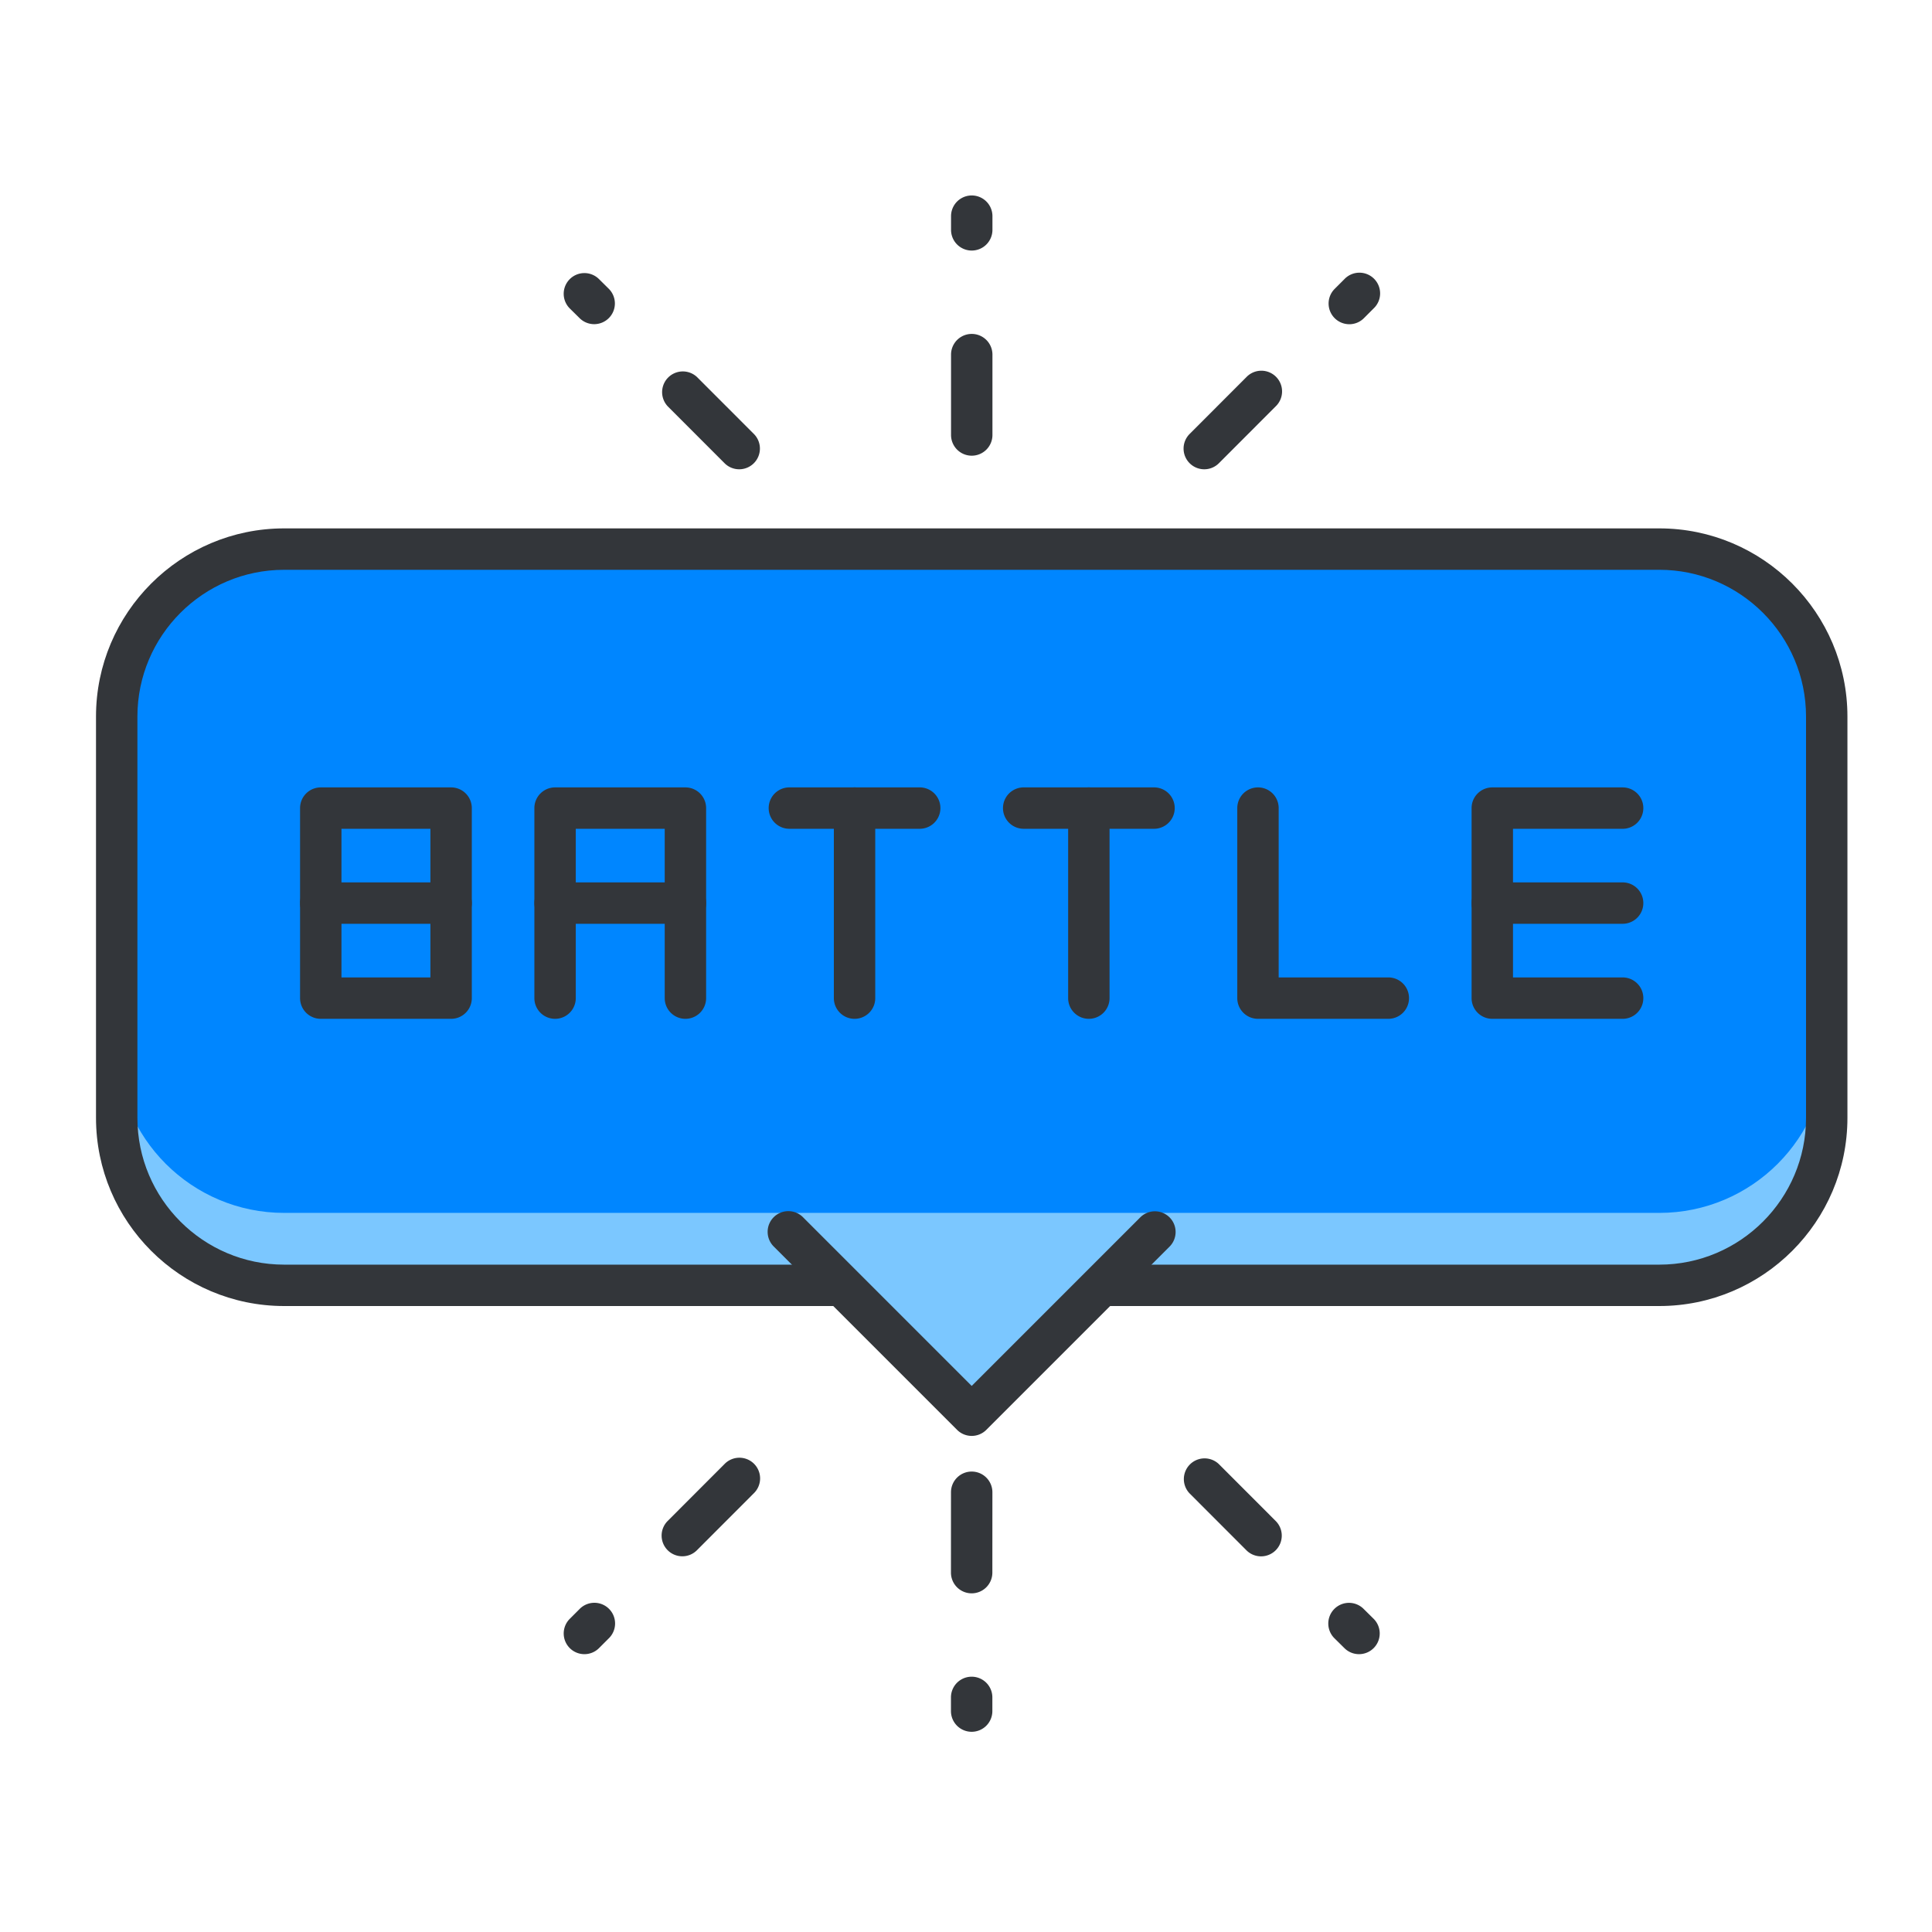 <svg width="140" height="140" fill="none" xmlns="http://www.w3.org/2000/svg">
  <g id="Battle">
    <g id="Group 25" fill-rule="evenodd" clip-rule="evenodd">
      <path id="Shape" d="M132.371 81.004c0 6.701-5.434 12.137-12.135 12.137H20.592c-6.701 0-12.135-5.436-12.135-12.137V51.926c0-6.703 5.434-12.137 12.135-12.137h99.645c6.701 0 12.135 5.434 12.135 12.137v29.078h-.001z" fill="#7BC7FF"/>
      <path id="Shape_2" d="M120.236 39.79H20.592c-6.701 0-12.135 5.433-12.135 12.136v23.828c0 6.701 5.434 12.137 12.135 12.137h99.645c6.701 0 12.135-5.436 12.135-12.137V51.926c-.001-6.703-5.435-12.137-12.136-12.137z" fill="#0086FF"/>
      <path id="Shape_3" d="M120.236 94.64H20.592c-7.519 0-13.635-6.117-13.635-13.637V51.926c0-7.52 6.116-13.637 13.635-13.637h99.645c7.519 0 13.635 6.117 13.635 13.637v29.078c-.001 7.52-6.117 13.636-13.636 13.636zM20.592 41.29c-5.864 0-10.635 4.77-10.635 10.636v29.078c0 5.865 4.771 10.637 10.635 10.637h99.645c5.864 0 10.635-4.77 10.635-10.637V51.926c0-5.865-4.771-10.637-10.635-10.637H20.592z" fill="#33363A"/>
      <path id="Shape_4" d="M83.672 89.293l-13.258 13.258-13.258-13.258" fill="#7BC7FF"/>
      <path id="Shape_5" d="M70.414 104.051c-.384 0-.768-.146-1.06-.439L56.095 90.353a1.5 1.5 0 112.121-2.12l12.197 12.197 12.197-12.197a1.5 1.5 0 112.121 2.121l-13.258 13.258a1.495 1.495 0 01-1.06.439z" fill="#33363A"/>
      <path id="Shape_6" d="M70.416 18.156a1.5 1.5 0 01-1.5-1.5v-.992a1.5 1.5 0 013 0v.992a1.5 1.5 0 01-1.5 1.5z" fill="#33363A"/>
      <path id="Shape_7" d="M70.416 33.021a1.5 1.5 0 01-1.5-1.5v-5.824a1.5 1.5 0 013 0v5.824a1.5 1.5 0 01-1.5 1.5z" fill="#33363A"/>
      <path id="Shape_8" d="M43.057 23.49c-.38 0-.763-.145-1.055-.434l-.709-.7a1.5 1.5 0 112.11-2.134l.708.701a1.5 1.5 0 01-1.054 2.567z" fill="#33363A"/>
      <path id="Shape_9" d="M53.568 34.006c-.384 0-.769-.146-1.062-.439l-4.123-4.127a1.501 1.501 0 012.123-2.12l4.123 4.126a1.501 1.501 0 01-1.061 2.56z" fill="#33363A"/>
      <path id="Shape_10" d="M97.775 23.494a1.5 1.5 0 01-1.061-2.56l.705-.705a1.5 1.5 0 112.12 2.121l-.704.705a1.491 1.491 0 01-1.06.44z" fill="#33363A"/>
      <path id="Shape_11" d="M87.266 34.006a1.5 1.5 0 01-1.062-2.559l4.12-4.125a1.5 1.5 0 112.122 2.12l-4.119 4.124c-.293.293-.678.44-1.06.44z" fill="#33363A"/>
      <path id="Shape_12" d="M70.41 125.492a1.5 1.5 0 01-1.5-1.5V123a1.5 1.5 0 013 0v.992a1.5 1.5 0 01-1.5 1.5z" fill="#33363A"/>
      <path id="Shape_13" d="M70.41 115.459a1.5 1.5 0 01-1.5-1.501l.002-5.824a1.5 1.5 0 011.5-1.499h.001a1.5 1.5 0 011.5 1.501l-.003 5.824a1.5 1.5 0 01-1.5 1.499z" fill="#33363A"/>
      <path id="Shape_14" d="M98.48 119.867c-.381 0-.763-.145-1.055-.434l-.709-.701a1.5 1.5 0 112.109-2.133l.709.701a1.5 1.5 0 01-1.054 2.567z" fill="#33363A"/>
      <path id="Shape_15" d="M91.383 112.779c-.384 0-.77-.146-1.062-.439l-4.123-4.127a1.501 1.501 0 012.123-2.121l4.123 4.127a1.501 1.501 0 01-1.061 2.56z" fill="#33363A"/>
      <path id="Shape_16" d="M42.348 119.867a1.5 1.5 0 01-1.061-2.56l.705-.705a1.5 1.5 0 112.121 2.121l-.705.705a1.495 1.495 0 01-1.06.439z" fill="#33363A"/>
      <path id="Shape_17" d="M49.443 112.775a1.5 1.5 0 01-1.062-2.559l4.119-4.125a1.5 1.5 0 112.123 2.119l-4.12 4.125a1.49 1.49 0 01-1.06.44z" fill="#33363A"/>
      <path id="Shape_18" d="M32.69 73.828h-9.446a1.5 1.5 0 01-1.5-1.5v-13.77a1.5 1.5 0 011.5-1.5h9.445a1.5 1.5 0 011.5 1.5v13.77a1.5 1.5 0 01-1.5 1.5zm-7.946-3h6.445v-10.77h-6.445v10.77z" fill="#33363A"/>
      <path id="Shape_19" d="M49.668 73.828a1.5 1.5 0 01-1.5-1.5v-12.27h-6.445v12.27a1.5 1.5 0 01-3 0v-13.77a1.5 1.5 0 011.5-1.5h9.445a1.5 1.5 0 011.5 1.5v13.77a1.5 1.5 0 01-1.5 1.5z" fill="#33363A"/>
      <path id="Shape_20" d="M100.603 73.828h-9.445a1.5 1.5 0 01-1.5-1.5v-13.77a1.5 1.5 0 013 0v12.27h7.945a1.5 1.5 0 010 3z" fill="#33363A"/>
      <path id="Shape_21" d="M117.582 73.828h-9.445a1.5 1.5 0 01-1.5-1.5v-13.77a1.5 1.5 0 011.5-1.5h9.445a1.5 1.5 0 010 3h-7.945v10.77h7.945a1.5 1.5 0 010 3z" fill="#33363A"/>
      <path id="Shape_22" d="M32.69 66.941h-9.446a1.5 1.5 0 010-3h9.445a1.5 1.5 0 010 3z" fill="#33363A"/>
      <path id="Shape_23" d="M49.668 66.941h-9.445a1.5 1.5 0 010-3h9.445a1.5 1.5 0 010 3z" fill="#33363A"/>
      <path id="Shape_24" d="M66.646 60.057h-9.445a1.5 1.5 0 010-3h9.445a1.5 1.5 0 010 3z" fill="#33363A"/>
      <path id="Shape_25" d="M61.924 73.828a1.5 1.5 0 01-1.5-1.5v-13.77a1.5 1.5 0 013 0v13.77a1.5 1.5 0 01-1.5 1.5z" fill="#33363A"/>
      <path id="Shape_26" d="M83.625 60.057H74.18a1.5 1.5 0 010-3h9.445a1.5 1.5 0 010 3z" fill="#33363A"/>
      <path id="Shape_27" d="M78.902 73.828a1.5 1.5 0 01-1.5-1.5v-13.77a1.5 1.5 0 013 0v13.77a1.5 1.5 0 01-1.5 1.5z" fill="#33363A"/>
      <path id="Shape_28" d="M117.582 66.941h-9.445a1.5 1.5 0 010-3h9.445a1.5 1.5 0 010 3z" fill="#33363A"/>
    </g>
  </g>
</svg>
